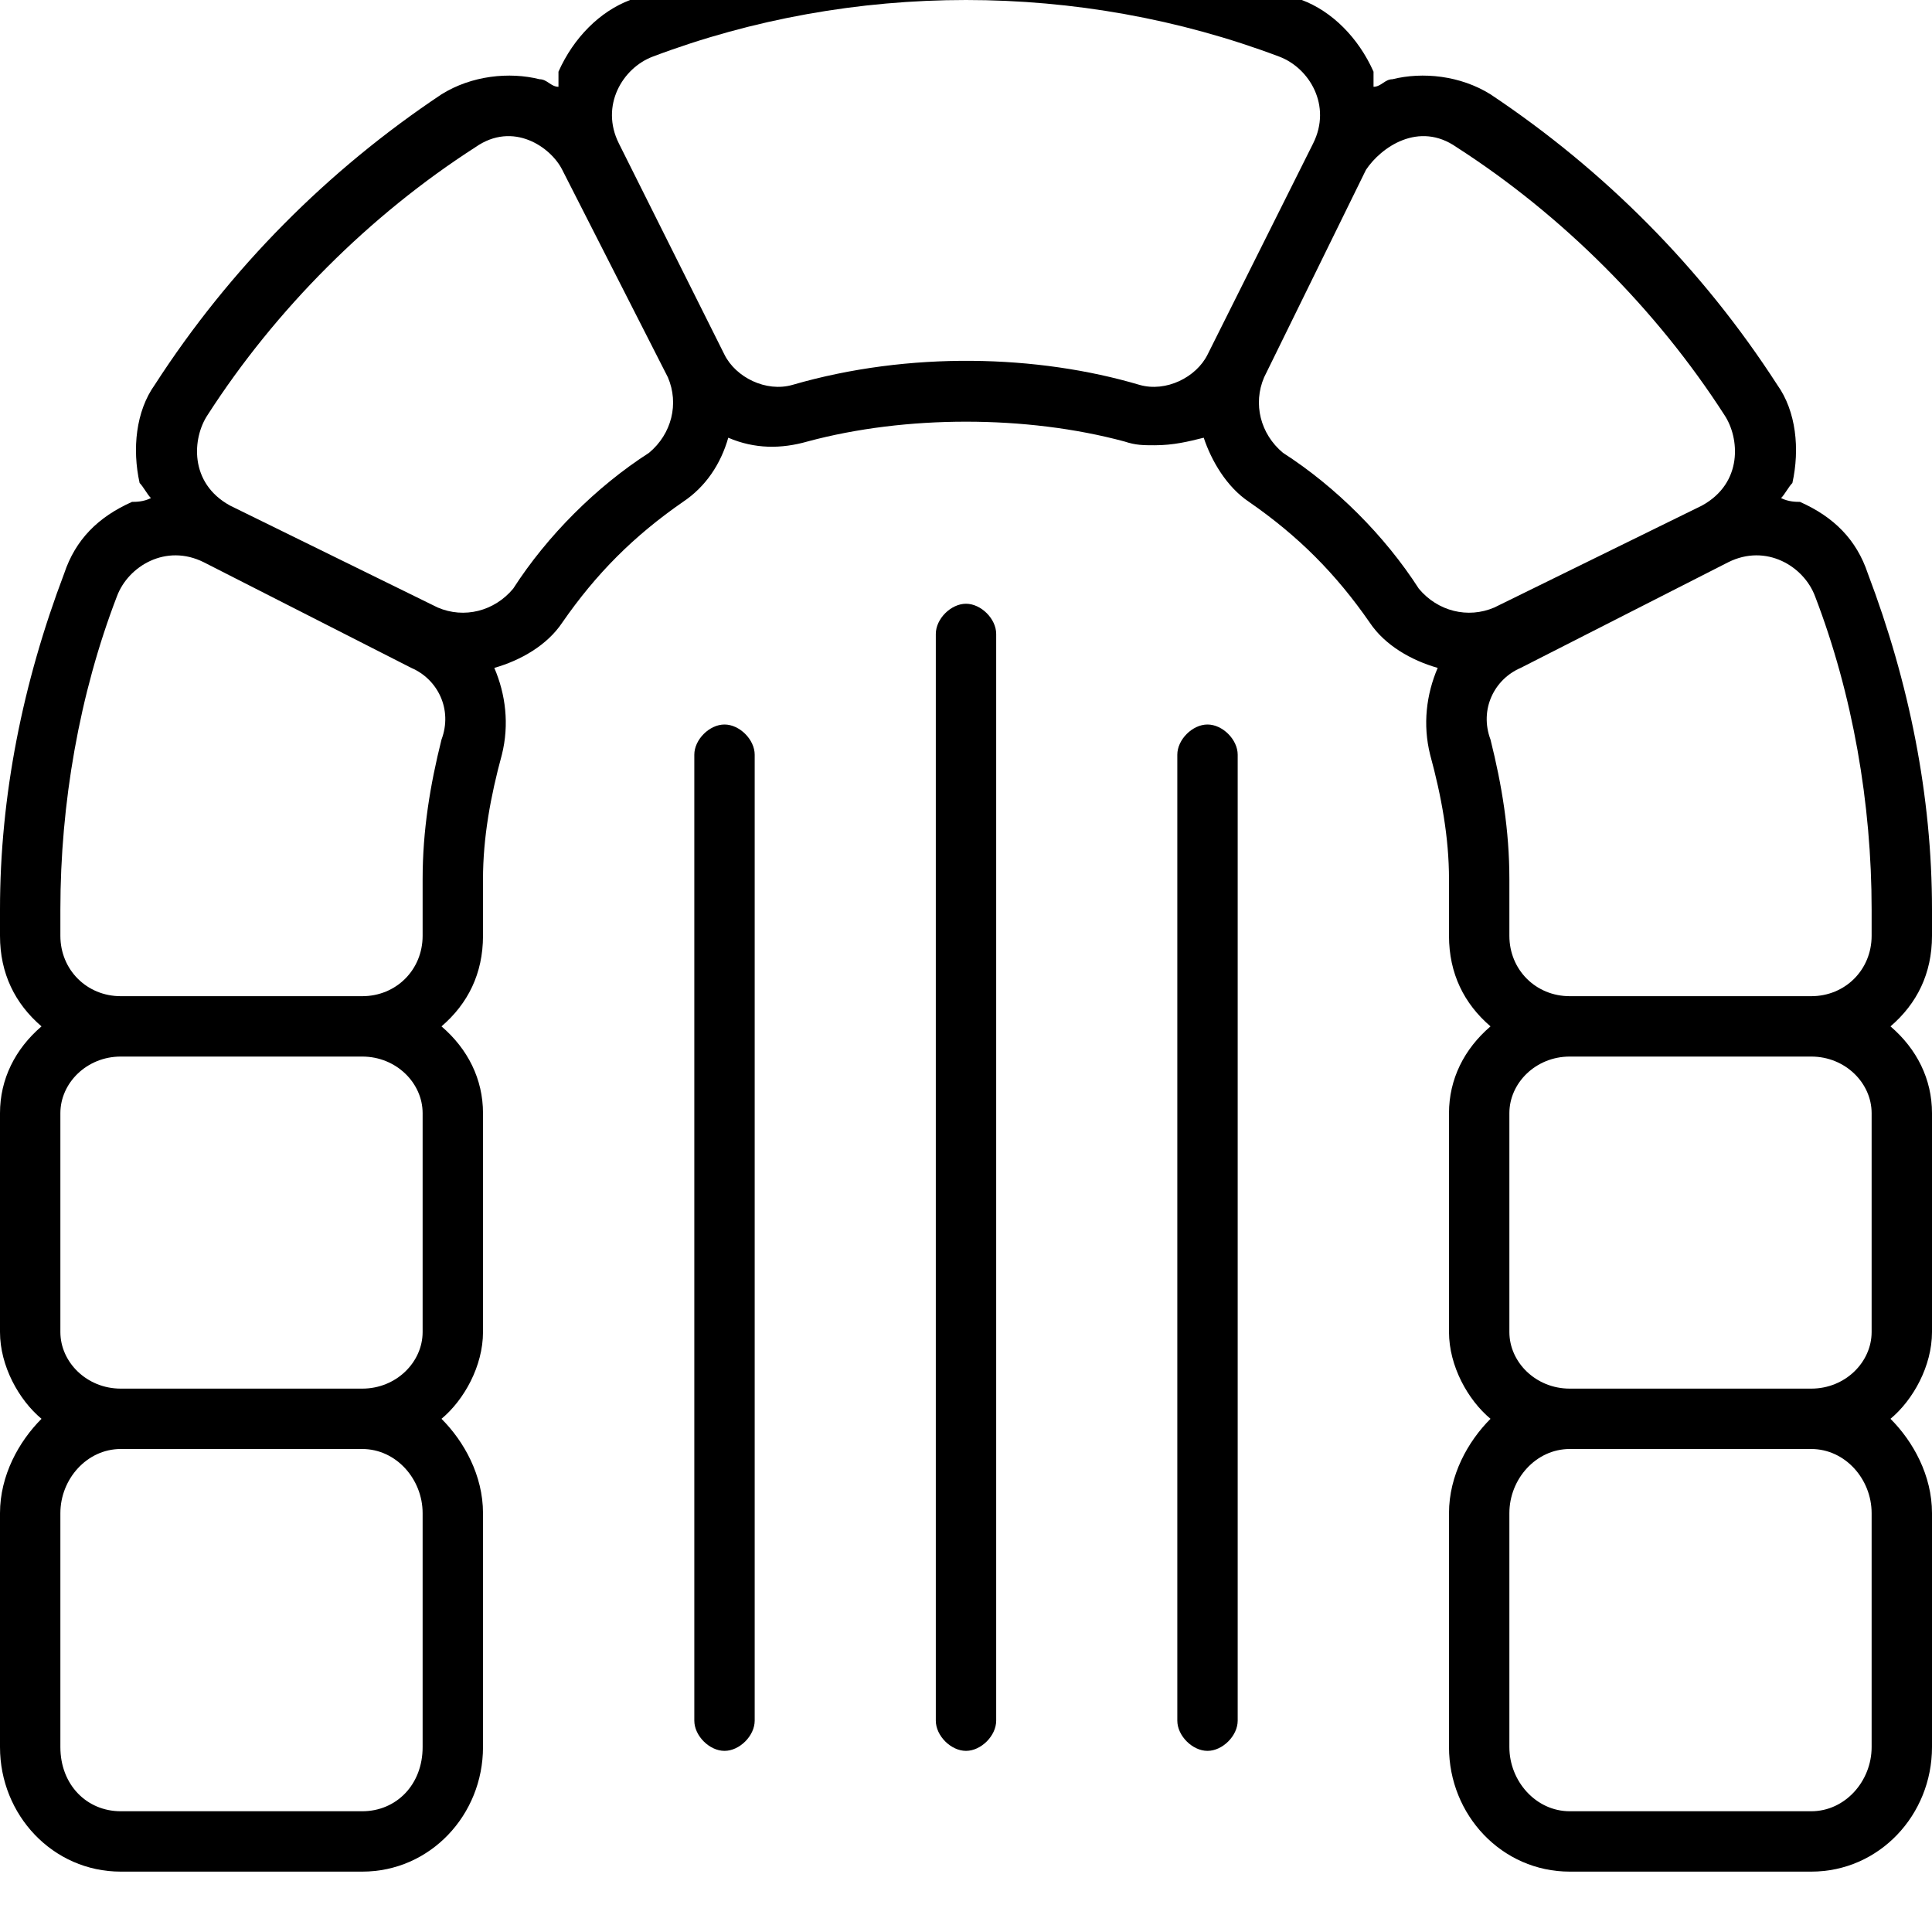 <svg xmlns="http://www.w3.org/2000/svg" viewBox="0 0 512 512"><!-- Font Awesome Pro 6.0.0-alpha1 by @fontawesome - https://fontawesome.com License - https://fontawesome.com/license (Commercial License) --><path d="M256 160C252 160 248 164 248 168V456C248 460 252 464 256 464S264 460 264 456V168C264 164 260 160 256 160ZM512 241C512 211 506 181 495 152C492 143 486 137 477 133C476 133 474 133 472 132C473 131 474 129 475 128C477 119 476 109 471 102C451 71 425 45 395 25C387 20 377 19 369 21C367 21 366 23 364 23C364 22 364 20 364 19C360 10 353 3 345 0C288 -21 224 -21 167 0C159 3 152 10 148 19C148 20 148 22 148 23C146 23 145 21 143 21C135 19 125 20 117 25C87 45 61 71 41 102C36 109 35 119 37 128C38 129 39 131 40 132C38 133 36 133 35 133C26 137 20 143 17 152C6 181 0 211 0 241V248C0 258 4 266 11 272C4 278 0 286 0 295V353C0 362 5 371 11 376C5 382 0 391 0 401V463C0 481 14 496 32 496H96C114 496 128 481 128 463V401C128 391 123 382 117 376C123 371 128 362 128 353V295C128 286 124 278 117 272C124 266 128 258 128 248V233C128 222 130 211 133 200C135 192 134 184 131 177C138 175 145 171 149 165C158 152 168 142 181 133C187 129 191 123 193 116C200 119 207 119 214 117C240 110 272 110 298 117C301 118 303 118 306 118C311 118 315 117 319 116C321 122 325 129 331 133C344 142 354 152 363 165C367 171 374 175 381 177C378 184 377 192 379 200C382 211 384 222 384 233V248C384 258 388 266 395 272C388 278 384 286 384 295V353C384 362 389 371 395 376C389 382 384 391 384 401V463C384 481 398 496 416 496H480C498 496 512 481 512 463V401C512 391 507 382 501 376C507 371 512 362 512 353V295C512 286 508 278 501 272C508 266 512 258 512 248V241ZM112 463C112 473 105 480 96 480H32C23 480 16 473 16 463V401C16 392 23 384 32 384H96C105 384 112 392 112 401V463ZM112 353C112 361 105 368 96 368H32C23 368 16 361 16 353V295C16 287 23 280 32 280H96C105 280 112 287 112 295V353ZM117 196C114 208 112 220 112 233V248C112 257 105 264 96 264H32C23 264 16 257 16 248V241C16 213 21 184 31 158C34 150 44 144 54 149L109 177C116 180 120 188 117 196ZM172 120C158 129 145 142 136 156C131 162 123 164 116 161L61 134C50 128 51 116 55 110C73 82 98 57 126 39C136 32 146 39 149 45L177 100C180 107 178 115 172 120ZM320 94C317 100 309 104 302 102C275 94 241 93 210 102C203 104 195 100 192 94L164 38C159 28 165 18 173 15C226 -5 286 -5 339 15C347 18 353 28 348 38L320 94ZM376 156C367 142 354 129 340 120C334 115 332 107 335 100L362 45C366 39 376 32 386 39C414 57 439 82 457 110C461 116 462 128 451 134L396 161C389 164 381 162 376 156ZM496 463C496 472 489 480 480 480H416C407 480 400 472 400 463V401C400 392 407 384 416 384H480C489 384 496 392 496 401V463ZM496 353C496 361 489 368 480 368H416C407 368 400 361 400 353V295C400 287 407 280 416 280H480C489 280 496 287 496 295V353ZM496 248C496 257 489 264 480 264H416C407 264 400 257 400 248V233C400 220 398 208 395 196C392 188 396 180 403 177L458 149C468 144 478 150 481 158C491 184 496 213 496 241V248ZM192 192C188 192 184 196 184 200V456C184 460 188 464 192 464S200 460 200 456V200C200 196 196 192 192 192ZM320 192C316 192 312 196 312 200V456C312 460 316 464 320 464S328 460 328 456V200C328 196 324 192 320 192Z"/></svg>